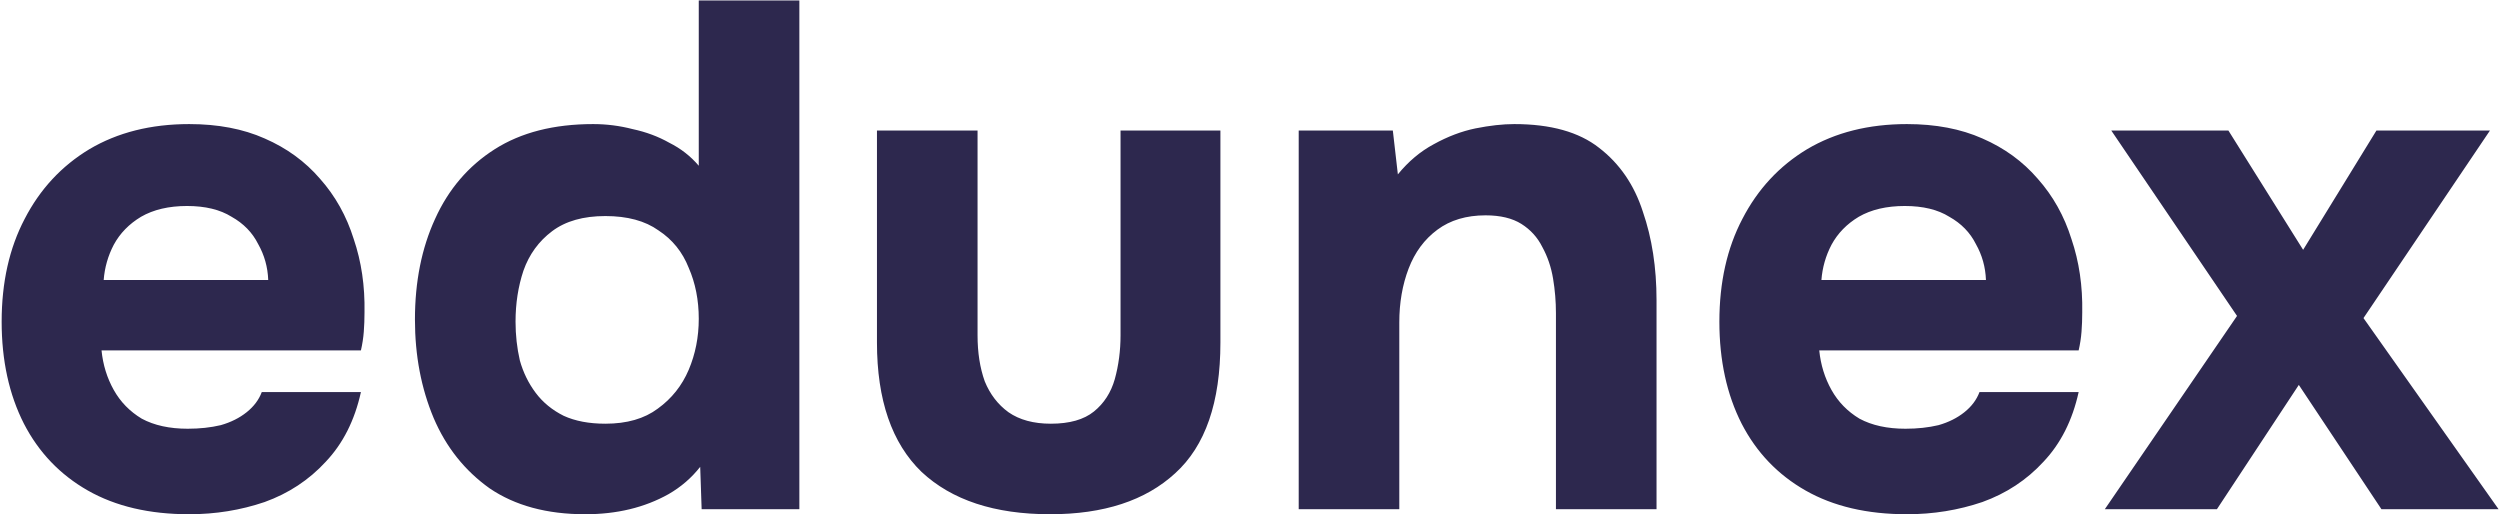 <svg width="977" height="201" viewBox="0 0 977 201" fill="none" xmlns="http://www.w3.org/2000/svg">
<path d="M73.935 200.966C58.398 200.966 45.2 197.877 34.342 191.699C23.485 185.522 15.154 176.817 9.351 165.585C3.548 154.166 0.646 140.874 0.646 125.711C0.646 110.361 3.642 96.976 9.632 85.557C15.622 73.95 24.046 64.871 34.904 58.319C45.949 51.767 58.959 48.491 73.935 48.491C85.167 48.491 94.995 50.363 103.419 54.107C112.03 57.851 119.238 63.093 125.041 69.832C131.031 76.571 135.43 84.434 138.238 93.419C141.234 102.218 142.638 111.765 142.45 122.061C142.45 124.682 142.357 127.209 142.17 129.642C141.982 132.076 141.608 134.51 141.046 136.943H39.678C40.239 142.559 41.83 147.707 44.451 152.387C47.072 157.067 50.722 160.811 55.402 163.619C60.27 166.24 66.26 167.55 73.374 167.55C78.053 167.55 82.359 167.082 86.29 166.146C90.222 165.023 93.591 163.338 96.399 161.092C99.207 158.846 101.173 156.225 102.296 153.23H141.046C138.613 164.274 134.026 173.354 127.287 180.467C120.735 187.581 112.779 192.822 103.419 196.192C94.059 199.374 84.231 200.966 73.935 200.966ZM40.52 109.425H104.823C104.636 104.37 103.326 99.69 100.892 95.385C98.645 90.892 95.182 87.335 90.502 84.714C86.01 81.906 80.206 80.502 73.093 80.502C65.979 80.502 59.989 81.906 55.122 84.714C50.442 87.522 46.885 91.173 44.451 95.666C42.205 99.971 40.894 104.558 40.52 109.425ZM228.711 200.966C213.735 200.966 201.286 197.596 191.364 190.857C181.63 183.93 174.329 174.758 169.462 163.338C164.595 151.732 162.161 138.909 162.161 124.869C162.161 110.08 164.782 96.976 170.024 85.557C175.265 73.95 183.034 64.871 193.33 58.319C203.626 51.767 216.449 48.491 231.8 48.491C237.041 48.491 242.189 49.146 247.244 50.457C252.485 51.58 257.259 53.358 261.564 55.792C266.057 58.038 269.895 61.034 273.077 64.778V0.194H312.389V199H274.2L273.639 182.433C270.269 186.738 266.151 190.295 261.284 193.103C256.604 195.724 251.549 197.69 246.12 199C240.692 200.31 234.888 200.966 228.711 200.966ZM236.573 165.585C244.997 165.585 251.83 163.619 257.072 159.688C262.5 155.757 266.525 150.702 269.146 144.525C271.767 138.347 273.077 131.702 273.077 124.588C273.077 117.287 271.767 110.642 269.146 104.651C266.712 98.474 262.781 93.606 257.352 90.05C252.111 86.306 245.184 84.434 236.573 84.434C227.962 84.434 221.036 86.399 215.794 90.33C210.552 94.262 206.808 99.41 204.562 105.774C202.503 111.952 201.473 118.598 201.473 125.711C201.473 130.953 202.035 136.007 203.158 140.874C204.468 145.554 206.528 149.766 209.336 153.51C212.144 157.254 215.794 160.25 220.287 162.496C224.78 164.555 230.208 165.585 236.573 165.585ZM410.388 200.966C388.673 200.966 371.919 195.443 360.125 184.398C348.519 173.166 342.716 156.318 342.716 133.854V51.018H382.028V131.046C382.028 137.786 382.964 143.776 384.836 149.018C386.895 154.072 389.984 158.097 394.102 161.092C398.408 164.087 403.93 165.585 410.669 165.585C417.97 165.585 423.586 163.994 427.517 160.811C431.448 157.629 434.163 153.417 435.66 148.175C437.158 142.746 437.907 137.037 437.907 131.046V51.018H476.938V133.854C476.938 157.254 471.041 174.29 459.248 184.96C447.641 195.63 431.355 200.966 410.388 200.966ZM507.534 199V51.018H544.319L546.285 68.147C550.403 63.093 555.083 59.162 560.325 56.354C565.753 53.358 571.182 51.299 576.611 50.176C582.227 49.053 587.281 48.491 591.774 48.491C606.001 48.491 617.046 51.58 624.909 57.758C632.958 63.935 638.668 72.266 642.037 82.749C645.594 93.045 647.373 104.558 647.373 117.287V199H608.061V122.342C608.061 117.849 607.686 113.356 606.937 108.863C606.189 104.37 604.785 100.252 602.725 96.508C600.853 92.764 598.139 89.769 594.582 87.522C591.025 85.276 586.345 84.153 580.542 84.153C573.054 84.153 566.783 86.025 561.729 89.769C556.674 93.513 552.93 98.567 550.497 104.932C548.063 111.297 546.846 118.317 546.846 125.992V199H507.534ZM745.223 200.966C729.685 200.966 716.487 197.877 705.63 191.699C694.772 185.522 686.442 176.817 680.639 165.585C674.835 154.166 671.934 140.874 671.934 125.711C671.934 110.361 674.929 96.976 680.919 85.557C686.91 73.95 695.334 64.871 706.191 58.319C717.236 51.767 730.247 48.491 745.223 48.491C756.455 48.491 766.283 50.363 774.707 54.107C783.318 57.851 790.525 63.093 796.328 69.832C802.319 76.571 806.718 84.434 809.526 93.419C812.521 102.218 813.925 111.765 813.738 122.061C813.738 124.682 813.644 127.209 813.457 129.642C813.27 132.076 812.895 134.51 812.334 136.943H710.965C711.527 142.559 713.118 147.707 715.739 152.387C718.359 157.067 722.01 160.811 726.69 163.619C731.557 166.24 737.547 167.55 744.661 167.55C749.341 167.55 753.647 167.082 757.578 166.146C761.509 165.023 764.879 163.338 767.687 161.092C770.495 158.846 772.46 156.225 773.583 153.23H812.334C809.9 164.274 805.314 173.354 798.575 180.467C792.023 187.581 784.067 192.822 774.707 196.192C765.347 199.374 755.519 200.966 745.223 200.966ZM711.807 109.425H776.111C775.923 104.37 774.613 99.69 772.179 95.385C769.933 90.892 766.47 87.335 761.79 84.714C757.297 81.906 751.494 80.502 744.38 80.502C737.267 80.502 731.276 81.906 726.409 84.714C721.729 87.522 718.172 91.173 715.739 95.666C713.492 99.971 712.182 104.558 711.807 109.425ZM822.563 199L874.23 123.465L825.09 51.018H870.861L900.064 97.631L928.706 51.018H973.072L923.651 124.307L976.442 199H930.671L898.379 150.422L866.368 199H822.563Z" fill="#2D284E"/>
</svg>
